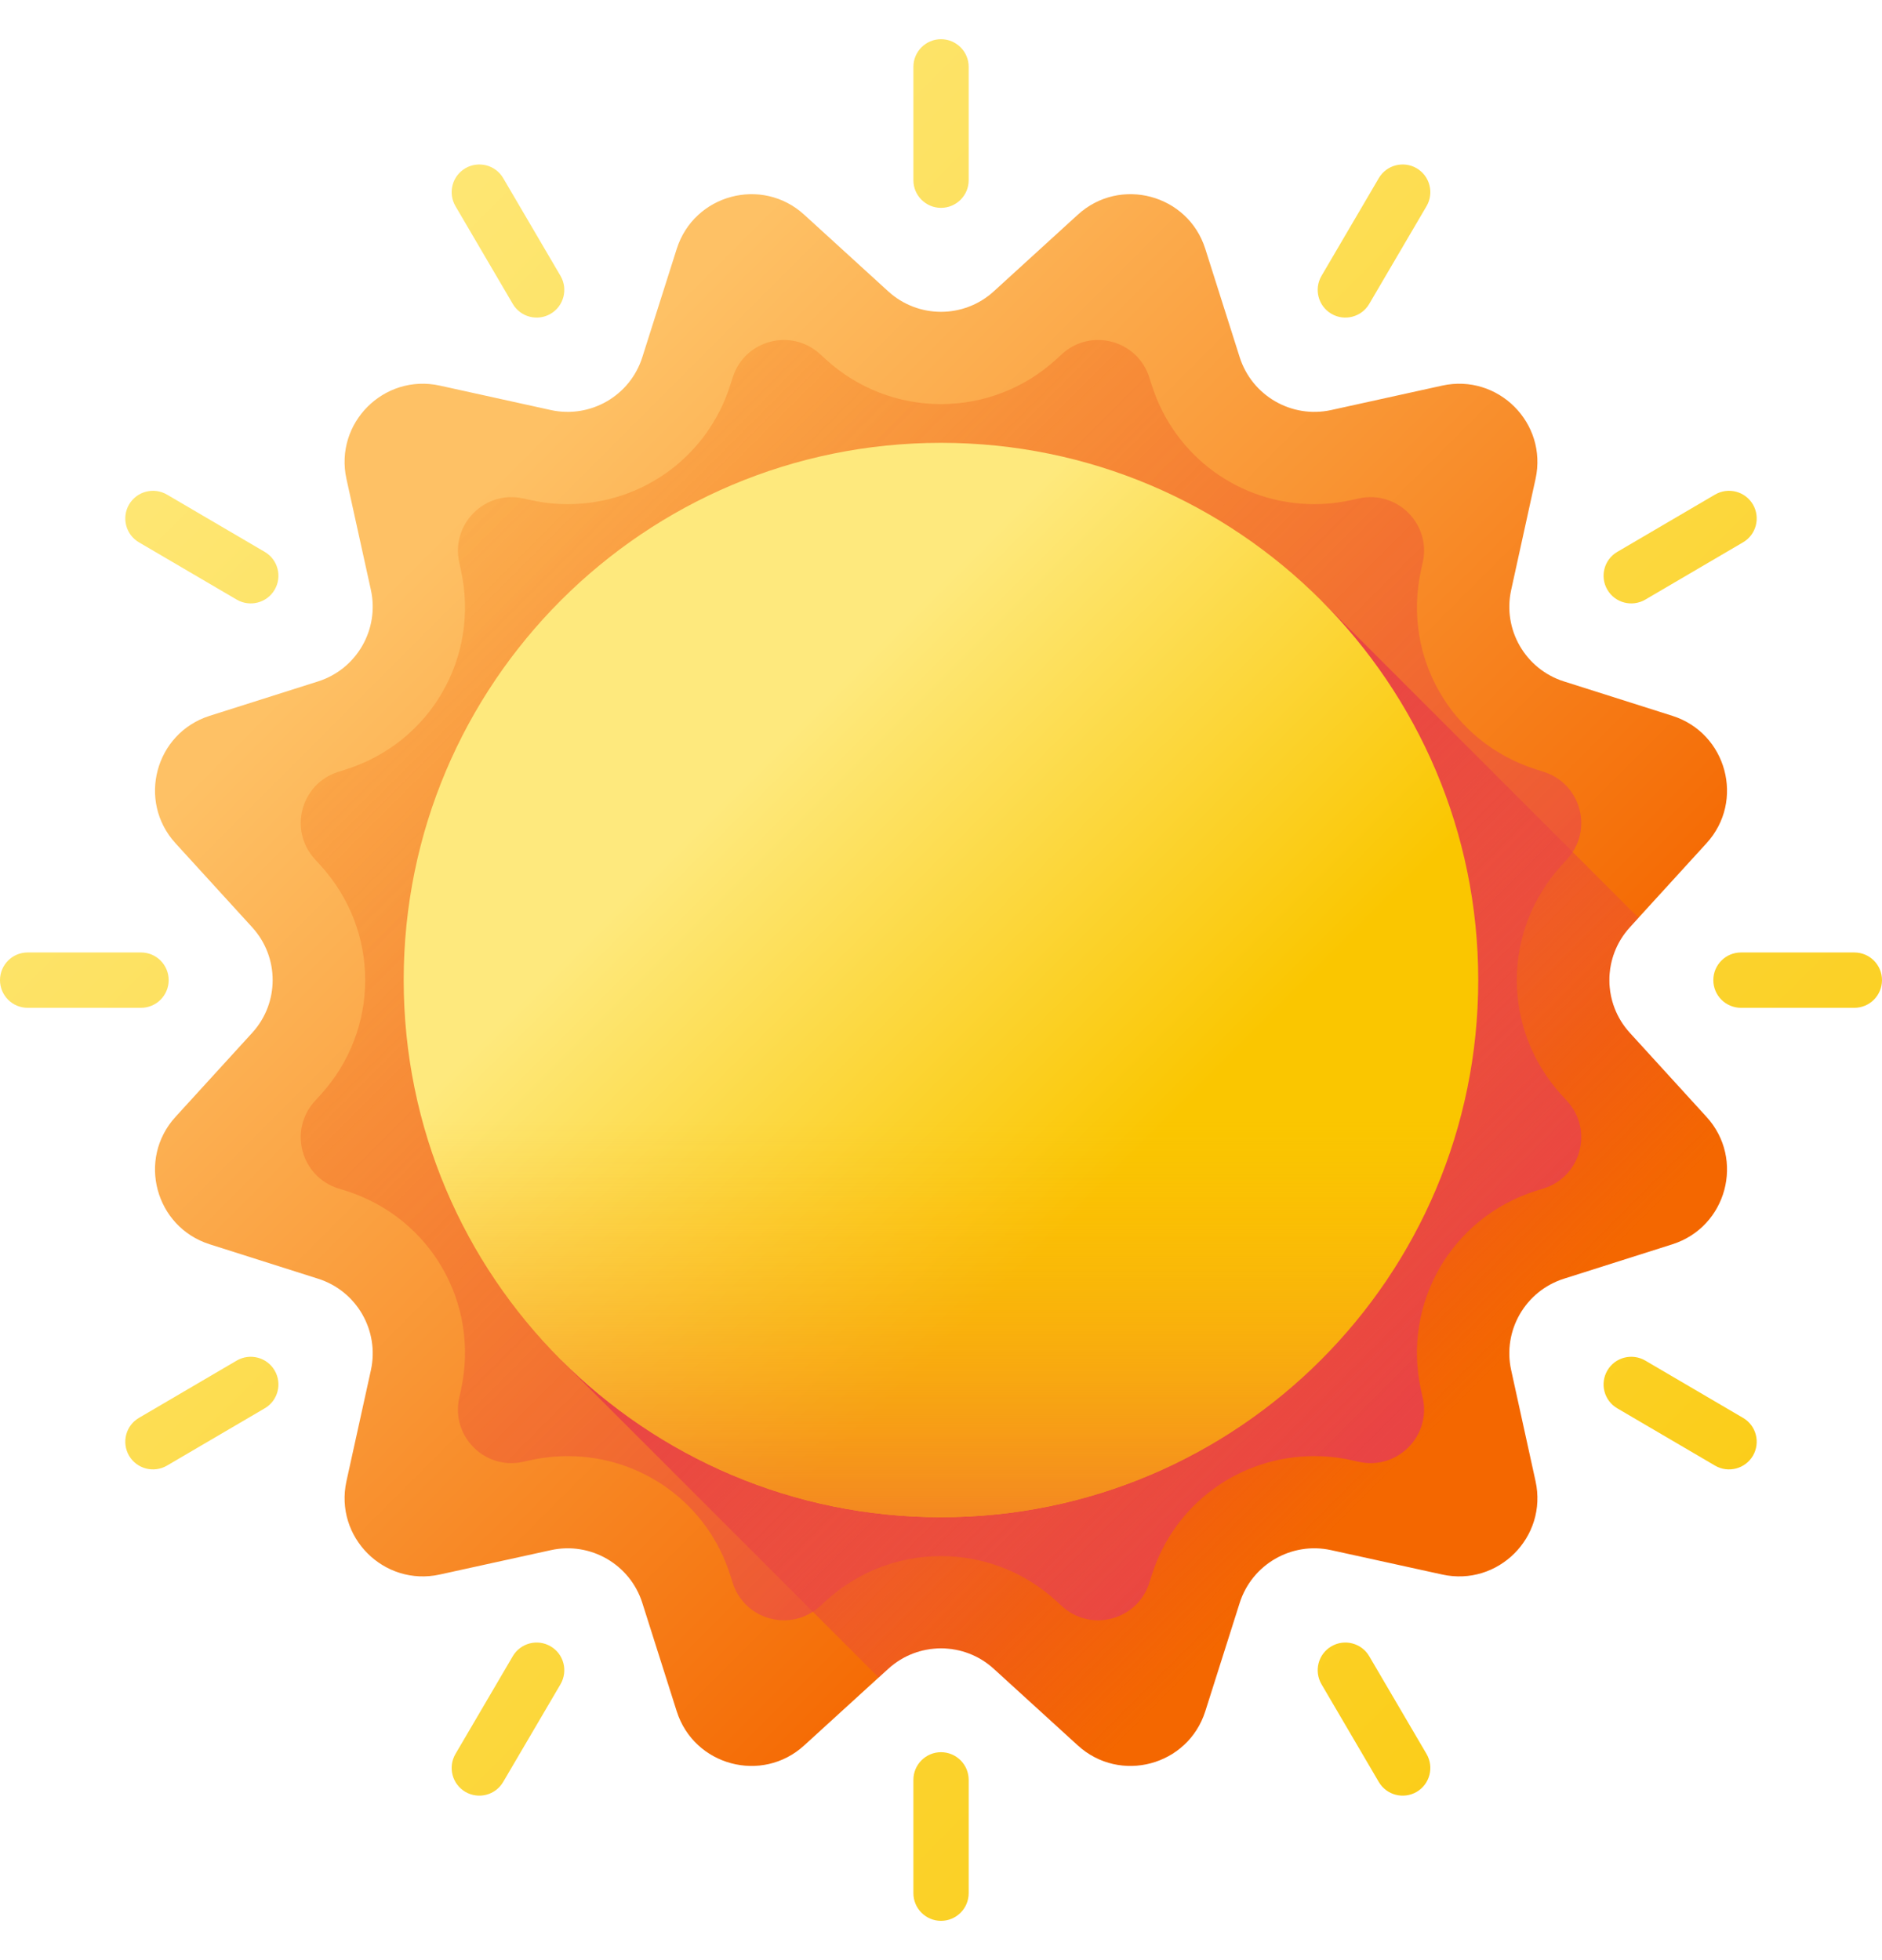 <svg width="24" height="25" viewBox="0 0 24 25" fill="none" xmlns="http://www.w3.org/2000/svg">
<path d="M12.673 3.716L13.745 2.738C14.283 2.247 15.15 2.479 15.37 3.173L15.809 4.556C15.966 5.048 16.471 5.34 16.975 5.23L18.392 4.918C19.104 4.762 19.738 5.396 19.582 6.108L19.271 7.525C19.16 8.029 19.452 8.535 19.944 8.691L21.327 9.13C22.021 9.351 22.254 10.217 21.762 10.755L20.784 11.827C20.436 12.208 20.436 12.792 20.784 13.173L21.762 14.245C22.254 14.783 22.021 15.649 21.327 15.87L19.944 16.309C19.452 16.465 19.16 16.971 19.271 17.475L19.582 18.892C19.738 19.604 19.104 20.238 18.392 20.082L16.975 19.771C16.471 19.66 15.966 19.952 15.809 20.444L15.37 21.827C15.149 22.521 14.283 22.753 13.745 22.262L12.673 21.284C12.292 20.936 11.708 20.936 11.327 21.284L10.255 22.262C9.717 22.753 8.851 22.521 8.63 21.827L8.191 20.444C8.035 19.952 7.529 19.66 7.025 19.771L5.608 20.082C4.896 20.238 4.262 19.604 4.418 18.892L4.73 17.475C4.84 16.971 4.549 16.465 4.056 16.309L2.674 15.87C1.979 15.649 1.747 14.783 2.238 14.245L3.216 13.173C3.564 12.792 3.564 12.208 3.216 11.827L2.238 10.755C1.747 10.217 1.979 9.351 2.673 9.13L4.056 8.691C4.548 8.535 4.84 8.029 4.73 7.525L4.418 6.108C4.262 5.396 4.896 4.762 5.608 4.918L7.025 5.23C7.529 5.34 8.035 5.049 8.191 4.556L8.63 3.174C8.851 2.479 9.717 2.247 10.255 2.738L11.327 3.716C11.708 4.064 12.292 4.064 12.673 3.716Z" fill="url(#paint0_linear_429_710)"/>
<path d="M9.312 20.088C9.024 19.181 8.191 18.572 7.24 18.572C7.083 18.572 6.926 18.589 6.772 18.622L6.67 18.645C6.183 18.752 5.749 18.318 5.856 17.831L5.878 17.728C6.121 16.623 5.491 15.531 4.412 15.188L4.312 15.157C3.837 15.006 3.678 14.413 4.014 14.045L4.085 13.967C4.848 13.131 4.848 11.87 4.085 11.035L4.014 10.957C3.678 10.588 3.837 9.996 4.312 9.845L4.412 9.813C5.491 9.471 6.121 8.379 5.878 7.274L5.856 7.171C5.749 6.684 6.183 6.25 6.67 6.357L6.773 6.379C6.926 6.413 7.083 6.43 7.24 6.43C8.191 6.43 9.024 5.82 9.312 4.913L9.344 4.813C9.495 4.338 10.088 4.179 10.456 4.515L10.534 4.586C10.935 4.952 11.456 5.154 12 5.154C12.544 5.154 13.065 4.952 13.466 4.586L13.544 4.515C13.912 4.179 14.505 4.338 14.656 4.813L14.688 4.913C14.976 5.82 15.809 6.43 16.76 6.43C16.917 6.43 17.074 6.413 17.227 6.379L17.33 6.357C17.817 6.25 18.251 6.684 18.144 7.171L18.121 7.274C17.879 8.379 18.509 9.471 19.588 9.813L19.688 9.845C20.163 9.996 20.322 10.588 19.986 10.957L19.915 11.035C19.152 11.87 19.152 13.131 19.915 13.967L19.986 14.045C20.322 14.413 20.163 15.006 19.688 15.157L19.587 15.188C18.509 15.531 17.879 16.623 18.121 17.728L18.144 17.831C18.251 18.318 17.817 18.752 17.33 18.645L17.227 18.622C17.074 18.588 16.916 18.572 16.76 18.572C15.808 18.572 14.976 19.181 14.688 20.088L14.656 20.189C14.505 20.664 13.912 20.823 13.544 20.487L13.466 20.416C13.064 20.049 12.544 19.847 12 19.847C11.456 19.847 10.935 20.049 10.534 20.416L10.456 20.487C10.088 20.823 9.495 20.664 9.344 20.189L9.312 20.088Z" fill="url(#paint1_linear_429_710)"/>
<path d="M20.895 11.706L16.845 7.656L7.155 17.346L11.205 21.396L11.327 21.285C11.708 20.937 12.292 20.937 12.673 21.285L13.745 22.263C14.283 22.754 15.149 22.522 15.37 21.828L15.809 20.445C15.965 19.953 16.471 19.661 16.975 19.771L18.392 20.083C19.104 20.239 19.738 19.605 19.582 18.893L19.27 17.476C19.16 16.972 19.452 16.466 19.944 16.31L21.327 15.871C22.021 15.65 22.253 14.784 21.762 14.246L20.784 13.174C20.436 12.793 20.436 12.209 20.784 11.828L20.895 11.706Z" fill="url(#paint2_linear_429_710)"/>
<path d="M12 0.5C11.806 0.5 11.648 0.658 11.648 0.853V2.298C11.648 2.493 11.806 2.651 12 2.651C12.195 2.651 12.353 2.493 12.353 2.298V0.853C12.353 0.658 12.195 0.5 12 0.5Z" fill="url(#paint3_linear_429_710)"/>
<path d="M23.647 12.148H22.202C22.007 12.148 21.849 12.306 21.849 12.501C21.849 12.696 22.007 12.854 22.202 12.854H23.647C23.842 12.854 24 12.696 24 12.501C24 12.306 23.842 12.148 23.647 12.148Z" fill="url(#paint4_linear_429_710)"/>
<path d="M2.151 12.501C2.151 12.306 1.993 12.148 1.798 12.148H0.353C0.158 12.148 0 12.306 0 12.501C0 12.696 0.158 12.854 0.353 12.854H1.798C1.993 12.854 2.151 12.696 2.151 12.501Z" fill="url(#paint5_linear_429_710)"/>
<path d="M20.981 7.648L22.228 6.917C22.396 6.819 22.452 6.603 22.354 6.434C22.255 6.266 22.039 6.21 21.871 6.308L20.624 7.039C20.456 7.137 20.399 7.354 20.498 7.522C20.596 7.69 20.812 7.746 20.981 7.648Z" fill="url(#paint6_linear_429_710)"/>
<path d="M6.539 3.876C6.637 4.044 6.854 4.101 7.022 4.002C7.19 3.904 7.246 3.687 7.148 3.519L6.417 2.272C6.319 2.104 6.103 2.048 5.934 2.146C5.766 2.245 5.71 2.461 5.808 2.629L6.539 3.876Z" fill="url(#paint7_linear_429_710)"/>
<path d="M3.376 7.039L2.129 6.308C1.961 6.21 1.745 6.266 1.646 6.434C1.548 6.603 1.604 6.819 1.772 6.917L3.019 7.648C3.187 7.746 3.404 7.69 3.502 7.522C3.601 7.354 3.544 7.137 3.376 7.039Z" fill="url(#paint8_linear_429_710)"/>
<path d="M18.066 2.146C17.898 2.048 17.681 2.104 17.583 2.272L16.852 3.519C16.754 3.687 16.81 3.904 16.978 4.002C17.146 4.101 17.363 4.044 17.461 3.876L18.192 2.629C18.29 2.461 18.234 2.245 18.066 2.146Z" fill="url(#paint9_linear_429_710)"/>
<path d="M12 22.348C11.806 22.348 11.648 22.506 11.648 22.701V24.146C11.648 24.341 11.806 24.499 12 24.499C12.195 24.499 12.353 24.341 12.353 24.146V22.701C12.353 22.506 12.195 22.348 12 22.348Z" fill="url(#paint10_linear_429_710)"/>
<path d="M3.019 17.353L1.772 18.084C1.604 18.182 1.548 18.398 1.646 18.567C1.745 18.735 1.961 18.791 2.129 18.693L3.376 17.962C3.544 17.864 3.601 17.648 3.502 17.479C3.404 17.311 3.187 17.255 3.019 17.353Z" fill="url(#paint11_linear_429_710)"/>
<path d="M17.461 21.124C17.363 20.956 17.146 20.899 16.978 20.998C16.81 21.096 16.754 21.312 16.852 21.481L17.583 22.728C17.681 22.896 17.898 22.952 18.066 22.854C18.234 22.755 18.29 22.539 18.192 22.371L17.461 21.124Z" fill="url(#paint12_linear_429_710)"/>
<path d="M22.228 18.084L20.981 17.353C20.812 17.255 20.596 17.311 20.498 17.479C20.399 17.648 20.456 17.864 20.624 17.962L21.871 18.693C22.039 18.791 22.255 18.735 22.354 18.567C22.452 18.398 22.396 18.182 22.228 18.084Z" fill="url(#paint13_linear_429_710)"/>
<path d="M7.022 20.998C6.854 20.899 6.637 20.956 6.539 21.124L5.808 22.371C5.71 22.539 5.766 22.755 5.934 22.854C6.103 22.952 6.319 22.896 6.417 22.727L7.148 21.481C7.246 21.312 7.19 21.096 7.022 20.998Z" fill="url(#paint14_linear_429_710)"/>
<path d="M12 19.351C15.784 19.351 18.851 16.284 18.851 12.5C18.851 8.716 15.784 5.648 12 5.648C8.216 5.648 5.148 8.716 5.148 12.5C5.148 16.284 8.216 19.351 12 19.351Z" fill="url(#paint15_linear_429_710)"/>
<path d="M7.155 17.344C9.831 20.02 14.169 20.02 16.844 17.344C18.398 15.79 19.049 13.676 18.799 11.652H5.201C4.95 13.676 5.601 15.79 7.155 17.344Z" fill="url(#paint16_linear_429_710)"/>
<defs>
<linearGradient id="paint0_linear_429_710" x1="5.965" y1="6.465" x2="16.607" y2="17.107" gradientUnits="userSpaceOnUse">
<stop stop-color="#FEC165"/>
<stop offset="1" stop-color="#F46700"/>
</linearGradient>
<linearGradient id="paint1_linear_429_710" x1="-0" y1="0.501" x2="17.669" y2="18.171" gradientUnits="userSpaceOnUse">
<stop stop-color="#FEA613" stop-opacity="0"/>
<stop offset="0.26" stop-color="#F9911E" stop-opacity="0.26"/>
<stop offset="0.795" stop-color="#EE5A39" stop-opacity="0.795"/>
<stop offset="1" stop-color="#E94444"/>
</linearGradient>
<linearGradient id="paint2_linear_429_710" x1="18.023" y1="18.524" x2="12.565" y2="13.066" gradientUnits="userSpaceOnUse">
<stop stop-color="#E94444" stop-opacity="0"/>
<stop offset="1" stop-color="#E94444"/>
</linearGradient>
<linearGradient id="paint3_linear_429_710" x1="7.348" y1="-3.077" x2="30.567" y2="20.142" gradientUnits="userSpaceOnUse">
<stop stop-color="#FEE97D"/>
<stop offset="1" stop-color="#FAC600"/>
</linearGradient>
<linearGradient id="paint4_linear_429_710" x1="7.348" y1="-3.075" x2="30.566" y2="20.144" gradientUnits="userSpaceOnUse">
<stop stop-color="#FEE97D"/>
<stop offset="1" stop-color="#FAC600"/>
</linearGradient>
<linearGradient id="paint5_linear_429_710" x1="-3.577" y1="7.849" x2="19.642" y2="31.068" gradientUnits="userSpaceOnUse">
<stop stop-color="#FEE97D"/>
<stop offset="1" stop-color="#FAC600"/>
</linearGradient>
<linearGradient id="paint6_linear_429_710" x1="9.359" y1="-5.088" x2="32.578" y2="18.131" gradientUnits="userSpaceOnUse">
<stop stop-color="#FEE97D"/>
<stop offset="1" stop-color="#FAC600"/>
</linearGradient>
<linearGradient id="paint7_linear_429_710" x1="3.838" y1="0.434" x2="27.057" y2="23.653" gradientUnits="userSpaceOnUse">
<stop stop-color="#FEE97D"/>
<stop offset="1" stop-color="#FAC600"/>
</linearGradient>
<linearGradient id="paint8_linear_429_710" x1="-0.066" y1="4.338" x2="23.153" y2="27.557" gradientUnits="userSpaceOnUse">
<stop stop-color="#FEE97D"/>
<stop offset="1" stop-color="#FAC600"/>
</linearGradient>
<linearGradient id="paint9_linear_429_710" x1="9.359" y1="-5.088" x2="32.578" y2="18.131" gradientUnits="userSpaceOnUse">
<stop stop-color="#FEE97D"/>
<stop offset="1" stop-color="#FAC600"/>
</linearGradient>
<linearGradient id="paint10_linear_429_710" x1="-3.576" y1="7.847" x2="19.643" y2="31.065" gradientUnits="userSpaceOnUse">
<stop stop-color="#FEE97D"/>
<stop offset="1" stop-color="#FAC600"/>
</linearGradient>
<linearGradient id="paint11_linear_429_710" x1="-5.588" y1="9.86" x2="17.631" y2="33.079" gradientUnits="userSpaceOnUse">
<stop stop-color="#FEE97D"/>
<stop offset="1" stop-color="#FAC600"/>
</linearGradient>
<linearGradient id="paint12_linear_429_710" x1="-0.067" y1="4.337" x2="23.152" y2="27.556" gradientUnits="userSpaceOnUse">
<stop stop-color="#FEE97D"/>
<stop offset="1" stop-color="#FAC600"/>
</linearGradient>
<linearGradient id="paint13_linear_429_710" x1="3.837" y1="0.434" x2="27.056" y2="23.653" gradientUnits="userSpaceOnUse">
<stop stop-color="#FEE97D"/>
<stop offset="1" stop-color="#FAC600"/>
</linearGradient>
<linearGradient id="paint14_linear_429_710" x1="-5.588" y1="9.859" x2="17.631" y2="33.078" gradientUnits="userSpaceOnUse">
<stop stop-color="#FEE97D"/>
<stop offset="1" stop-color="#FAC600"/>
</linearGradient>
<linearGradient id="paint15_linear_429_710" x1="9.459" y1="9.959" x2="14.377" y2="14.877" gradientUnits="userSpaceOnUse">
<stop stop-color="#FEE97D"/>
<stop offset="1" stop-color="#FAC600"/>
</linearGradient>
<linearGradient id="paint16_linear_429_710" x1="12" y1="14.303" x2="12" y2="21.928" gradientUnits="userSpaceOnUse">
<stop stop-color="#FEA613" stop-opacity="0"/>
<stop offset="0.26" stop-color="#F9911E" stop-opacity="0.26"/>
<stop offset="0.795" stop-color="#EE5A39" stop-opacity="0.795"/>
<stop offset="1" stop-color="#E94444"/>
</linearGradient>
</defs>
</svg>
